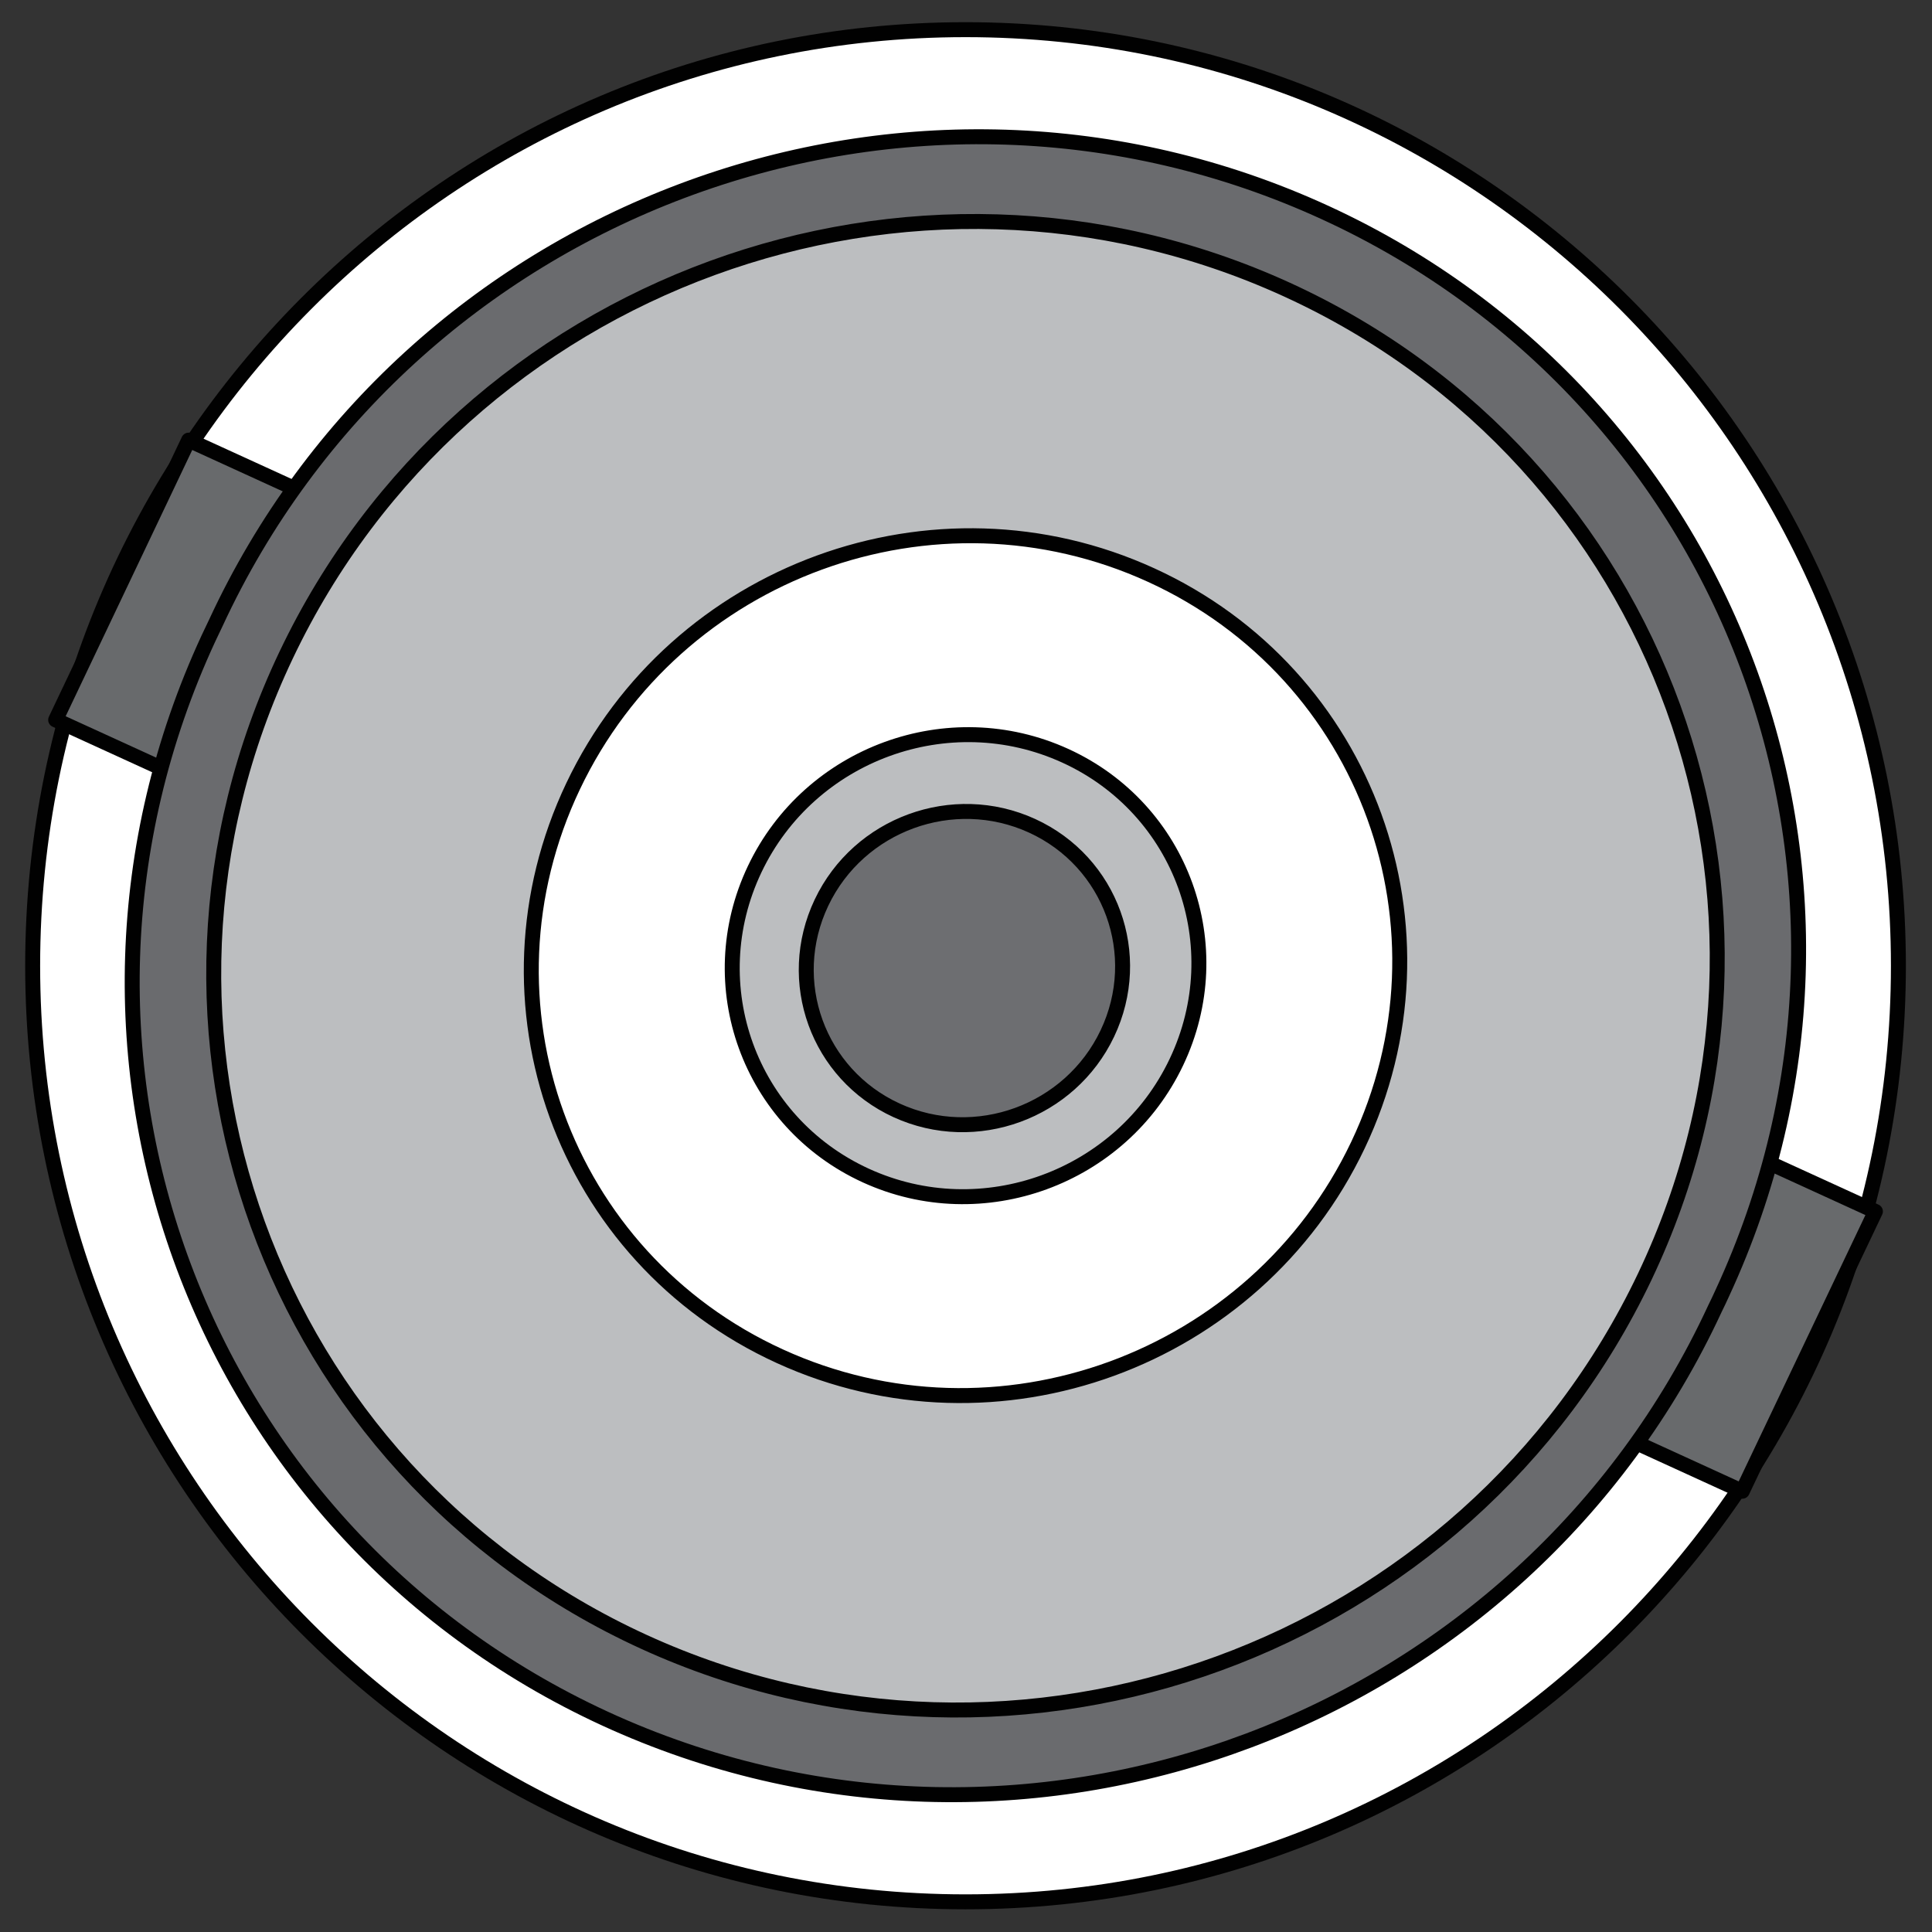 <?xml version="1.0" encoding="utf-8"?>
<!-- Generator: Adobe Illustrator 15.0.0, SVG Export Plug-In . SVG Version: 6.00 Build 0)  -->
<svg version="1.2" baseProfile="tiny" id="Layer_1" xmlns="http://www.w3.org/2000/svg" xmlns:xlink="http://www.w3.org/1999/xlink"
	 x="0px" y="0px" width="31px" height="31px" viewBox="0 0 31 31" xml:space="preserve">
<rect x="0" y="0" width="31" height="31" fill="#333333" stroke="none"/>
<path fill="#FFFFFF" stroke="#010101" stroke-width="0.24" stroke-linecap="round" stroke-linejoin="round" stroke-miterlimit="3" d="
	M0.524,15.496c0-8.295,6.702-15.02,14.968-15.02c8.267,0,14.969,6.725,14.969,15.02c0,8.294-6.702,15.02-14.969,15.02
	C7.226,30.516,0.524,23.791,0.524,15.496z"/>
<polygon fill="#686A6C" stroke="#010101" stroke-width="0.24" stroke-linecap="round" stroke-linejoin="round" stroke-miterlimit="3" points="
	3.027,7.062 30.092,19.438 27.956,23.928 0.893,11.551 "/>
<path fill="#6A6B6E" stroke="#010101" stroke-width="0.24" stroke-linecap="round" stroke-linejoin="round" stroke-miterlimit="3" d="
	M3.463,9.995c3.075-6.643,10.979-9.62,17.654-6.65c6.676,2.97,9.594,10.762,6.518,17.404c-0.037,0.083-0.077,0.165-0.117,0.247
	c-3.075,6.642-10.979,9.62-17.654,6.651c-6.675-2.971-9.594-10.762-6.519-17.404C3.385,10.159,3.423,10.077,3.463,9.995z"/>
<path fill="#BCBEC0" stroke="#010101" stroke-width="0.24" stroke-linecap="round" stroke-linejoin="round" stroke-miterlimit="3" d="
	M4.591,10.512C7.439,4.52,14.629,1.894,20.65,4.647c6.02,2.753,8.591,9.842,5.743,15.834l0,0c-2.85,5.992-10.04,8.617-16.06,5.864
	S1.742,16.503,4.591,10.512z"/>
<path fill="#FFFFFF" stroke="#010101" stroke-width="0.24" stroke-linecap="round" stroke-linejoin="round" stroke-miterlimit="3" d="
	M9.196,12.615c1.646-3.461,5.798-4.978,9.276-3.387c3.478,1.59,4.962,5.686,3.317,9.146c-1.646,3.461-5.799,4.978-9.277,3.387
	C9.035,20.172,7.55,16.076,9.196,12.615z"/>
<path fill="#BCBEC0" stroke="#010101" stroke-width="0.24" stroke-linecap="round" stroke-linejoin="round" stroke-miterlimit="3" d="
	M12.109,13.947c0.884-1.86,3.116-2.674,4.985-1.82c1.869,0.854,2.667,3.055,1.782,4.915c-0.884,1.86-3.116,2.675-4.984,1.82
	C12.023,18.006,11.226,15.806,12.109,13.947z"/>
<path fill="#6D6E71" stroke="#010101" stroke-width="0.24" stroke-linecap="round" stroke-linejoin="round" stroke-miterlimit="3" d="
	M13.181,14.484c0.599-1.261,2.112-1.813,3.379-1.234c1.267,0.58,1.808,2.071,1.208,3.333c-0.599,1.26-2.113,1.813-3.38,1.234
	C13.122,17.237,12.582,15.745,13.181,14.484z"/>
</svg>
